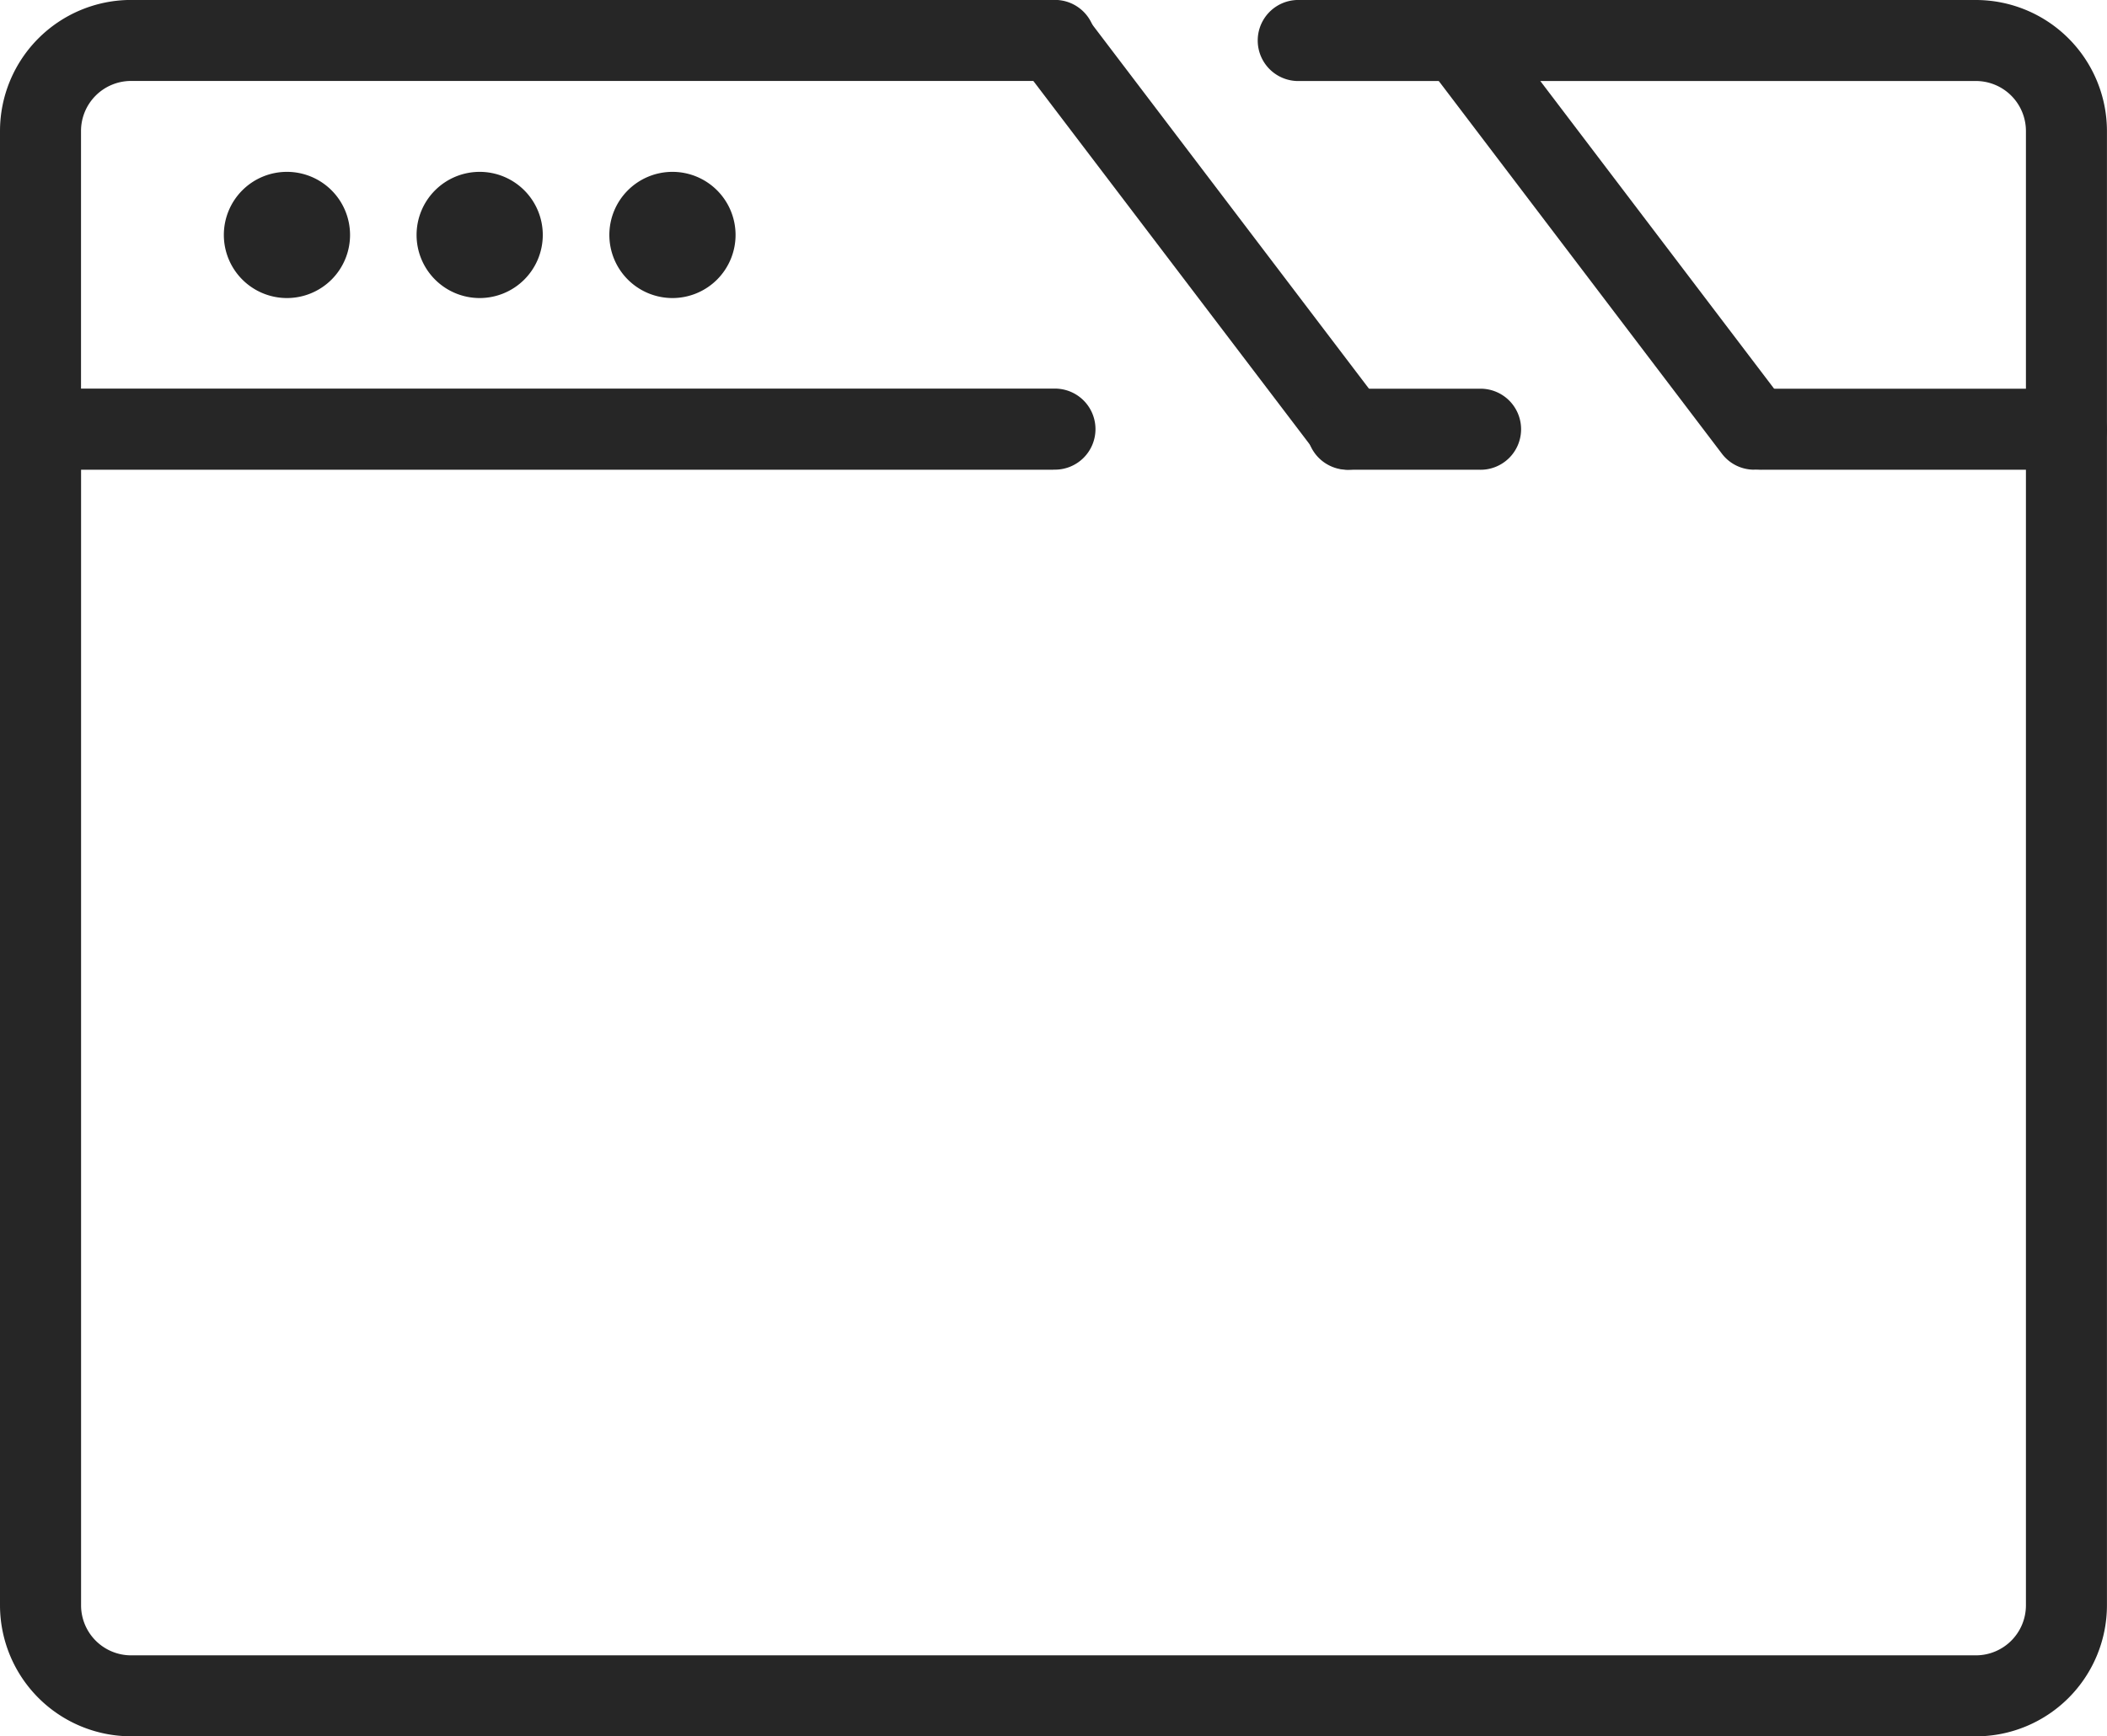 <svg xmlns="http://www.w3.org/2000/svg" width="39.401" height="32.472" viewBox="0 0 39.401 32.472">
  <g>
    <path d="M36.951,58.957H2.45A2.453,2.453,0,0,1,0,56.508v-22a.758.758,0,0,1,1.516,0v22a.936.936,0,0,0,.934.935h34.5a.936.936,0,0,0,.935-.935v-22a.758.758,0,0,1,1.515,0v22a2.453,2.453,0,0,1-2.45,2.45" transform="translate(0 -26.485)" fill="#262626"></path>
    <path d="M94.245,8.785a.755.755,0,0,1-.6-.3L88.119,1.217A.758.758,0,0,1,89.326.3l5.522,7.268a.758.758,0,0,1-.6,1.216" transform="translate(-69.022 -0.001)" fill="#262626"></path>
    <path d="M129.431,8.785a.755.755,0,0,1-.6-.3l-5.521-7.268A.758.758,0,0,1,124.512.3l5.522,7.268a.758.758,0,0,1-.6,1.216" transform="translate(-96.632 -0.001)" fill="#262626"></path>
    <path d="M19.7,8.786H.758A.757.757,0,0,1,0,8.027V2.451A2.453,2.453,0,0,1,2.45,0H19.7a.758.758,0,1,1,0,1.515H2.45a.936.936,0,0,0-.935.935V7.269H19.7a.758.758,0,1,1,0,1.515" transform="translate(0 -0.001)" fill="#262626"></path>
    <path d="M116.8,35.273h-2.434a.758.758,0,1,1,0-1.515H116.8a.758.758,0,1,1,0,1.515" transform="translate(-89.141 -26.488)" fill="#262626"></path>
    <path d="M124.231,8.786h-5.683a.758.758,0,1,1,0-1.515h4.925V2.451a.936.936,0,0,0-.935-.935h-12.7a.758.758,0,0,1,0-1.515h12.7a2.453,2.453,0,0,1,2.45,2.45V8.028a.758.758,0,0,1-.758.758" transform="translate(-85.588 -0.001)" fill="#262626"></path>
    <path d="M52.916,16.1a1.18,1.18,0,1,0,1.18-1.18,1.18,1.18,0,0,0-1.18,1.18" transform="translate(-41.521 -11.706)" fill="#262626"></path>
    <path d="M36.176,16.1a1.18,1.18,0,1,0,1.18-1.18,1.18,1.18,0,0,0-1.18,1.18" transform="translate(-28.386 -11.706)" fill="#262626"></path>
    <path d="M19.438,16.1a1.18,1.18,0,1,0,1.179-1.18,1.179,1.179,0,0,0-1.179,1.18" transform="translate(-15.252 -11.706)" fill="#262626"></path>
  </g>
</svg>